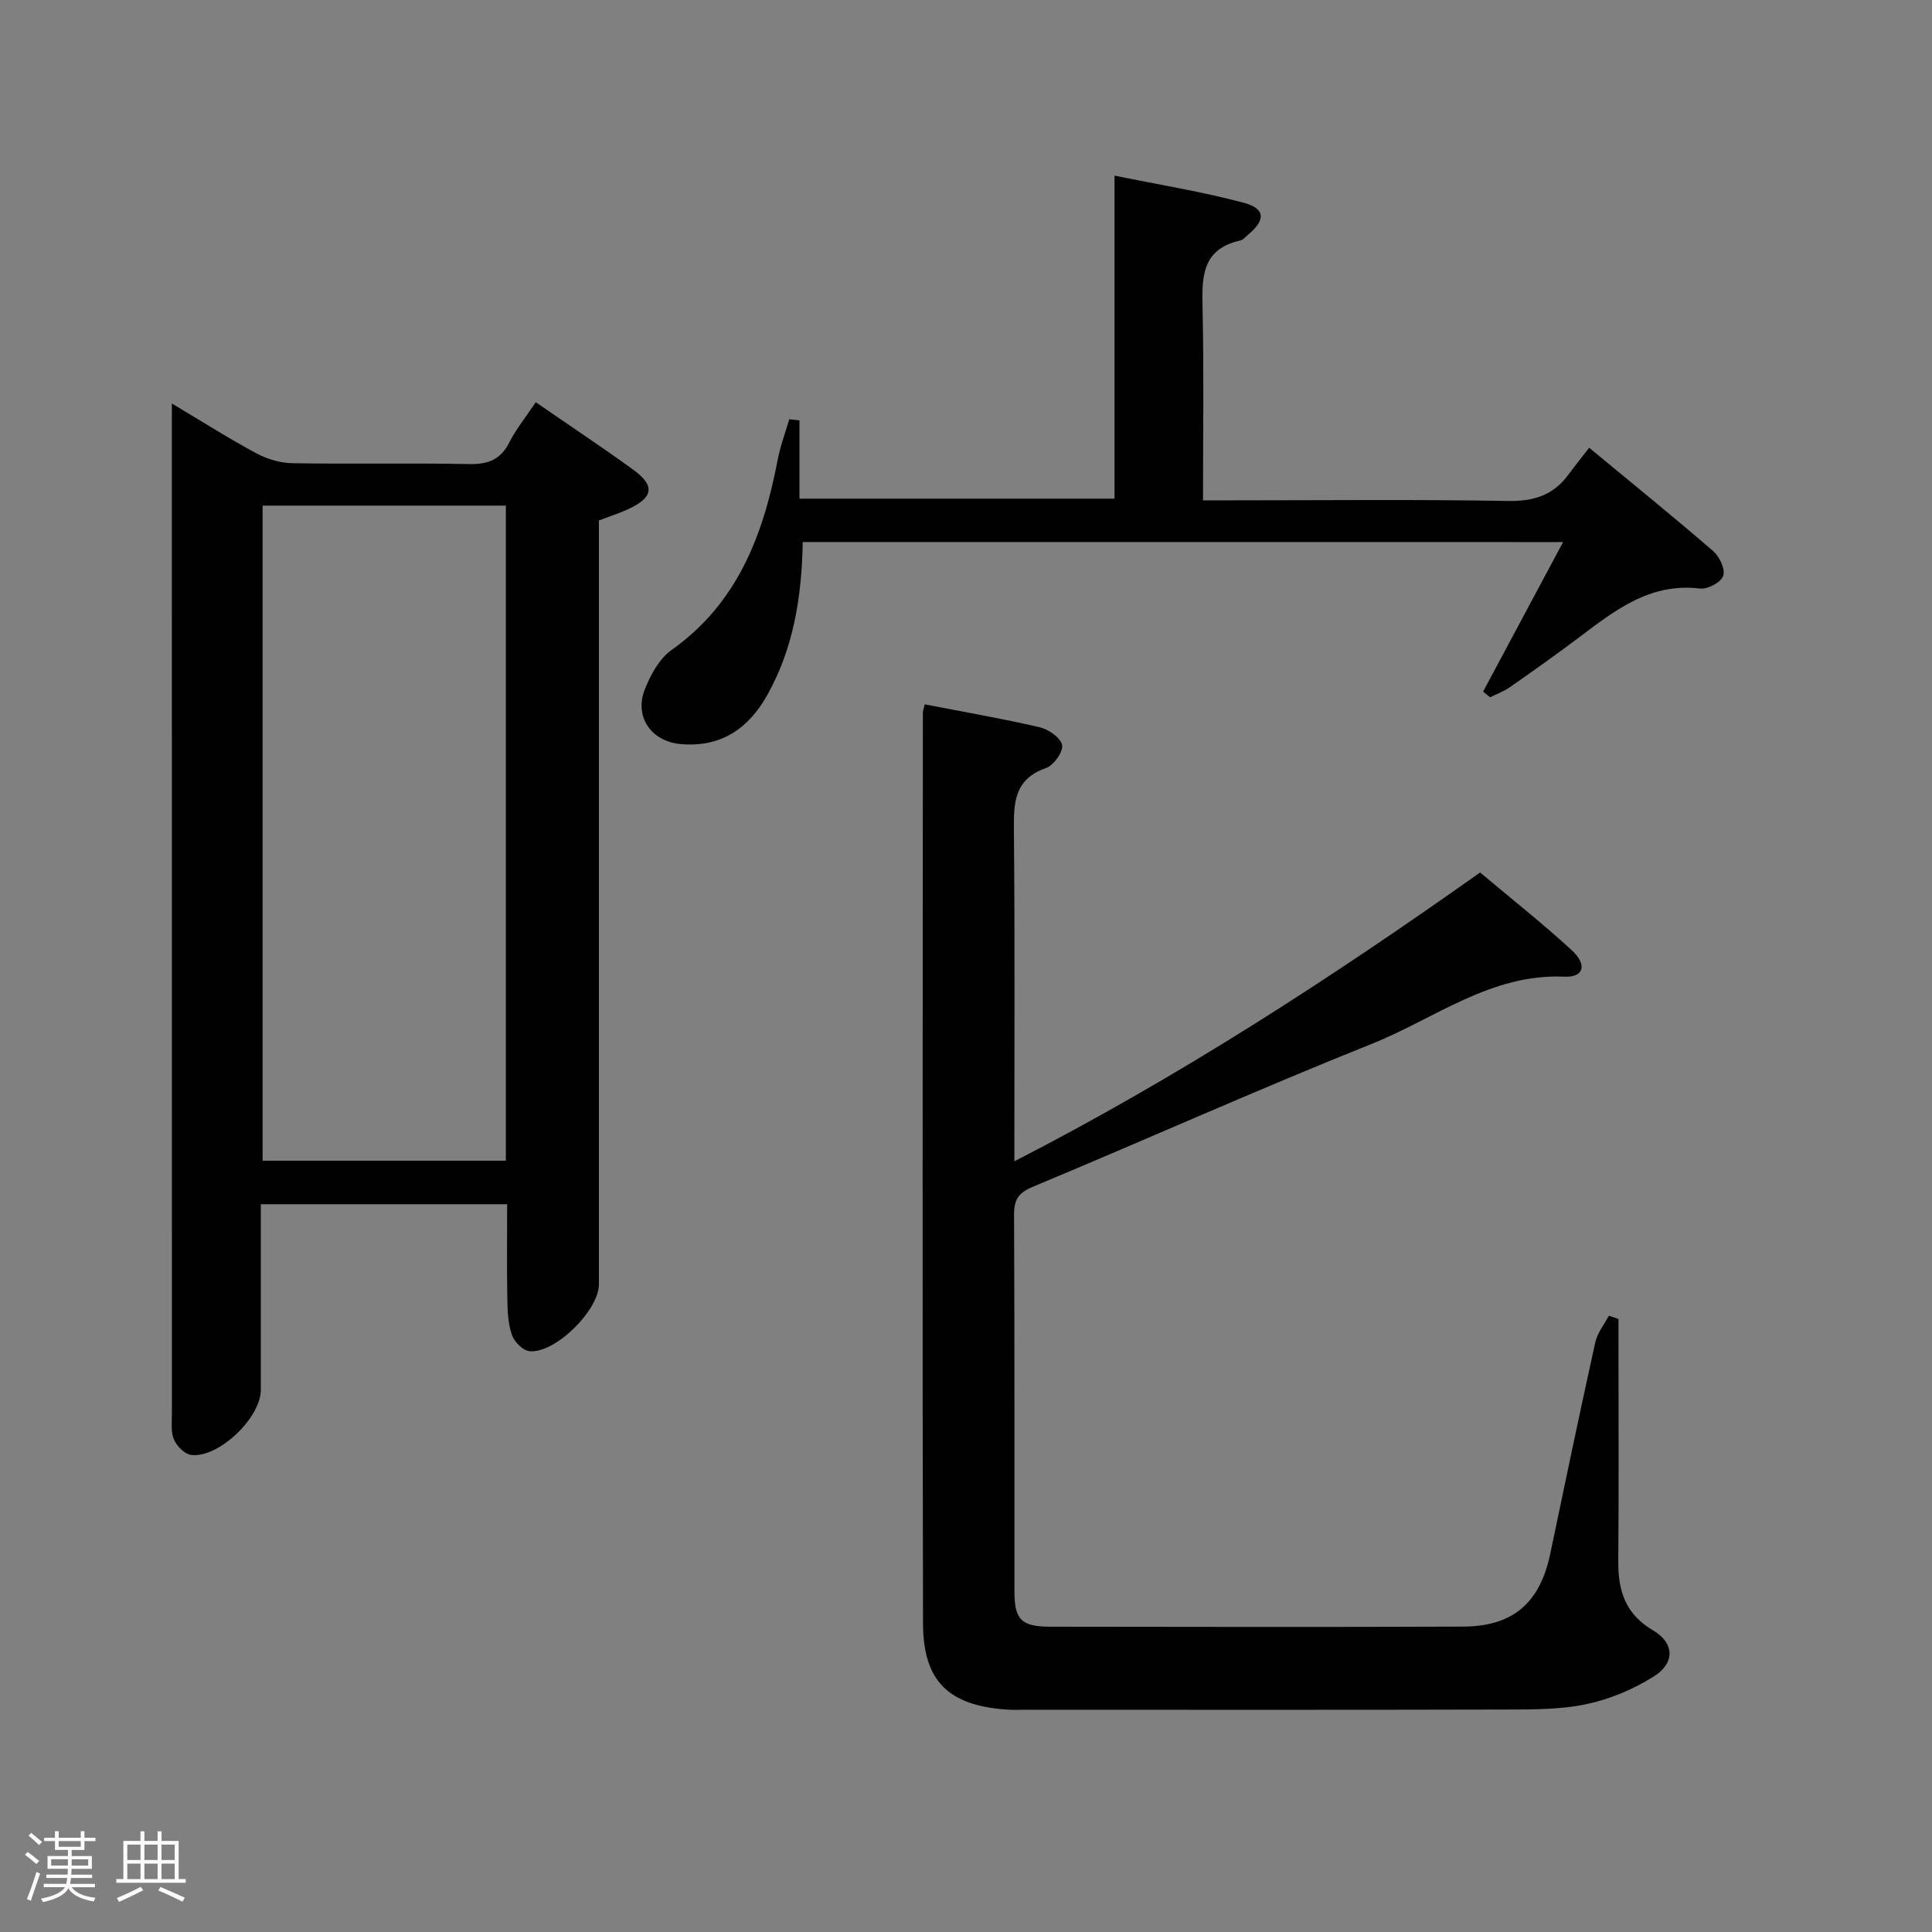 <svg enable-background="new 0 0 400 400" viewBox="0 0 400 400" xmlns="http://www.w3.org/2000/svg"><rect x="0" y="0" width="400" height="400" fill="#808080" stroke="none"/><path d="m5.17 384 .55-.58c.85.61 1.65 1.24 2.4 1.87l-.59.64c-.83-.73-1.62-1.38-2.36-1.93m1.22 9.53-.82-.34c.71-1.76 1.37-3.64 1.98-5.63.24.13.5.25.76.36-.6 1.67-1.24 3.54-1.92 5.61m-.5-13.5.57-.54c.56.44 1.31 1.06 2.26 1.87l-.64.64c-.68-.66-1.41-1.32-2.19-1.97m3.25.46h2.24v-1.36h.77v1.36h4.57v-1.36h.76v1.36h2.28v.69h-2.28v1.84h-2.64v1.26h4.18v2.64h-4.21c0 .45-.02.86-.05 1.21h4.32v.69h-4.38c-.04.34-.1.75-.19 1.22h5.15v.69h-4.82c.87 1.19 2.51 1.92 4.93 2.19-.17.31-.3.57-.37.76-2.77-.49-4.52-1.41-5.26-2.76-.56 1.26-2.3 2.23-5.24 2.9-.12-.24-.26-.48-.43-.72 2.73-.55 4.38-1.34 4.96-2.38h-4.38v-.69h4.65c.1-.38.17-.79.21-1.22h-4.32v-.69h4.4c.03-.34.05-.75.05-1.21h-4.2v-2.64h4.23v-1.26h-2.69v-1.84h-2.24zm1.46 4.46v1.29h3.45c.01-.4.02-.57.01-.53v-.32-.45h-3.46zm1.55-2.59h4.57v-1.19h-4.57zm6.11 2.59h-3.42v.77c-.02.19-.01.37-.02.53h3.44z" fill="#fcfafa"/><path d="m32.63 379.16h.82v1.98h3.54v7.89h1.46v.78h-14.37v-.78h1.46v-7.89h3.54v-1.98h.82v1.98h2.73zm-3.49 11.48.5.73c-1.61.82-3.28 1.63-5 2.41-.13-.27-.28-.55-.44-.82 1.75-.72 3.4-1.49 4.94-2.32m-2.78-5.55h2.73v-3.18h-2.73zm0 3.95h2.73v-3.2h-2.73zm3.54-3.95h2.73v-3.18h-2.73zm0 3.95h2.73v-3.2h-2.73zm7.89 4.68c-1.84-.92-3.51-1.7-5.02-2.32l.45-.73c1.89.8 3.57 1.55 5.04 2.23zm-1.62-11.81h-2.73v3.18h2.73zm-2.73 7.13h2.73v-3.2h-2.73z" fill="#fcfafa"/><g fill="#010102"><path d="m191.46 145.83c7.97 1.54 15.93 2.92 23.8 4.74 1.83.43 4.37 2.2 4.64 3.7.25 1.4-1.76 4.2-3.35 4.75-6.66 2.33-6.69 7.3-6.63 13.05.21 22.48.09 44.97.09 68.37 33.97-17.43 65.38-37.81 96.43-59.8 6.38 5.37 12.89 10.5 18.98 16.1 3.26 3 2.5 5.65-1.52 5.47-15.22-.68-26.81 8.67-39.82 13.88-23.59 9.44-46.79 19.84-70.24 29.62-2.99 1.25-3.9 2.65-3.89 5.78.12 25.99.06 51.98.08 77.97 0 5.88 1.42 7.32 7.43 7.33 28.49.04 56.98.09 85.47-.02 10.35-.04 15.91-4.94 18.03-15.07 3.05-14.61 6.11-29.22 9.33-43.8.43-1.94 1.84-3.67 2.8-5.49.67.22 1.33.44 2 .67v5.22c0 14.99.08 29.99-.04 44.98-.05 6.09 1.47 10.9 7.17 14.25 4.46 2.62 4.63 6.76.2 9.55-4.23 2.67-9.15 4.74-14.04 5.76-5.47 1.15-11.24 1.08-16.88 1.1-32.99.09-65.98.04-98.97.04-1.33 0-2.67.07-4-.02-12.11-.84-17.4-5.8-17.43-17.87-.15-62.81-.06-125.62-.03-188.43-.02-.46.18-.94.39-1.83z"/><path d="m110.92 83.27c7.07 4.88 13.71 9.29 20.16 13.96 4.6 3.33 4.22 5.77-1.05 8.2-1.79.83-3.69 1.43-6.03 2.32v5.69 152.45c0 5.39-9.07 14.4-14.39 13.86-1.35-.14-3.12-1.92-3.61-3.33-.8-2.29-.92-4.89-.96-7.36-.12-6.47-.04-12.95-.04-19.74-17.04 0-33.75 0-51 0v38.44c0 5.77-8.75 14.17-14.43 13.47-1.34-.17-2.98-1.84-3.57-3.22-.67-1.58-.4-3.6-.41-5.42-.01-67.65-.01-135.29-.01-202.94 0-1.76 0-3.51 0-6.11 6.38 3.8 11.82 7.27 17.49 10.31 2.22 1.2 4.94 2.01 7.45 2.05 12.16.21 24.33-.06 36.49.18 3.89.08 6.57-.8 8.41-4.44 1.41-2.77 3.42-5.24 5.5-8.37zm-56.55 21.41v135.63h50.36c0-45.31 0-90.34 0-135.63-16.85 0-33.44 0-50.36 0z"/><path d="m166.2 112.22c-.21 11.48-1.94 22.06-7.37 31.73-3.91 6.96-9.65 10.85-17.93 10.1-6.07-.55-9.64-5.66-7.39-11.34 1.19-3 2.99-6.33 5.51-8.12 13.7-9.71 19.02-23.85 22-39.44.54-2.83 1.58-5.57 2.39-8.35.7.08 1.41.16 2.11.25v16.19h65.23c0-22.12 0-44.03 0-66.88 9.41 1.92 18.19 3.34 26.75 5.62 4.52 1.2 4.56 3.58.88 6.63-.51.42-1 1.05-1.59 1.18-8.28 1.85-7.94 8.02-7.8 14.56.27 12.82.08 25.64.08 39.24h6.1c19 0 38-.21 57 .13 5.33.1 9.37-1.16 12.5-5.39 1.29-1.74 2.65-3.44 4.35-5.63 9.19 7.6 17.56 14.38 25.71 21.43 1.3 1.12 2.51 3.77 2.04 5.11-.46 1.32-3.23 2.8-4.79 2.61-10.59-1.28-17.96 4.79-25.58 10.51-4.53 3.4-9.15 6.67-13.79 9.91-1.24.87-2.72 1.4-4.09 2.09-.49-.39-.97-.78-1.46-1.17 5.46-10.21 10.92-20.42 16.56-30.96-52.78-.01-104.88-.01-157.42-.01z"/></g></svg>